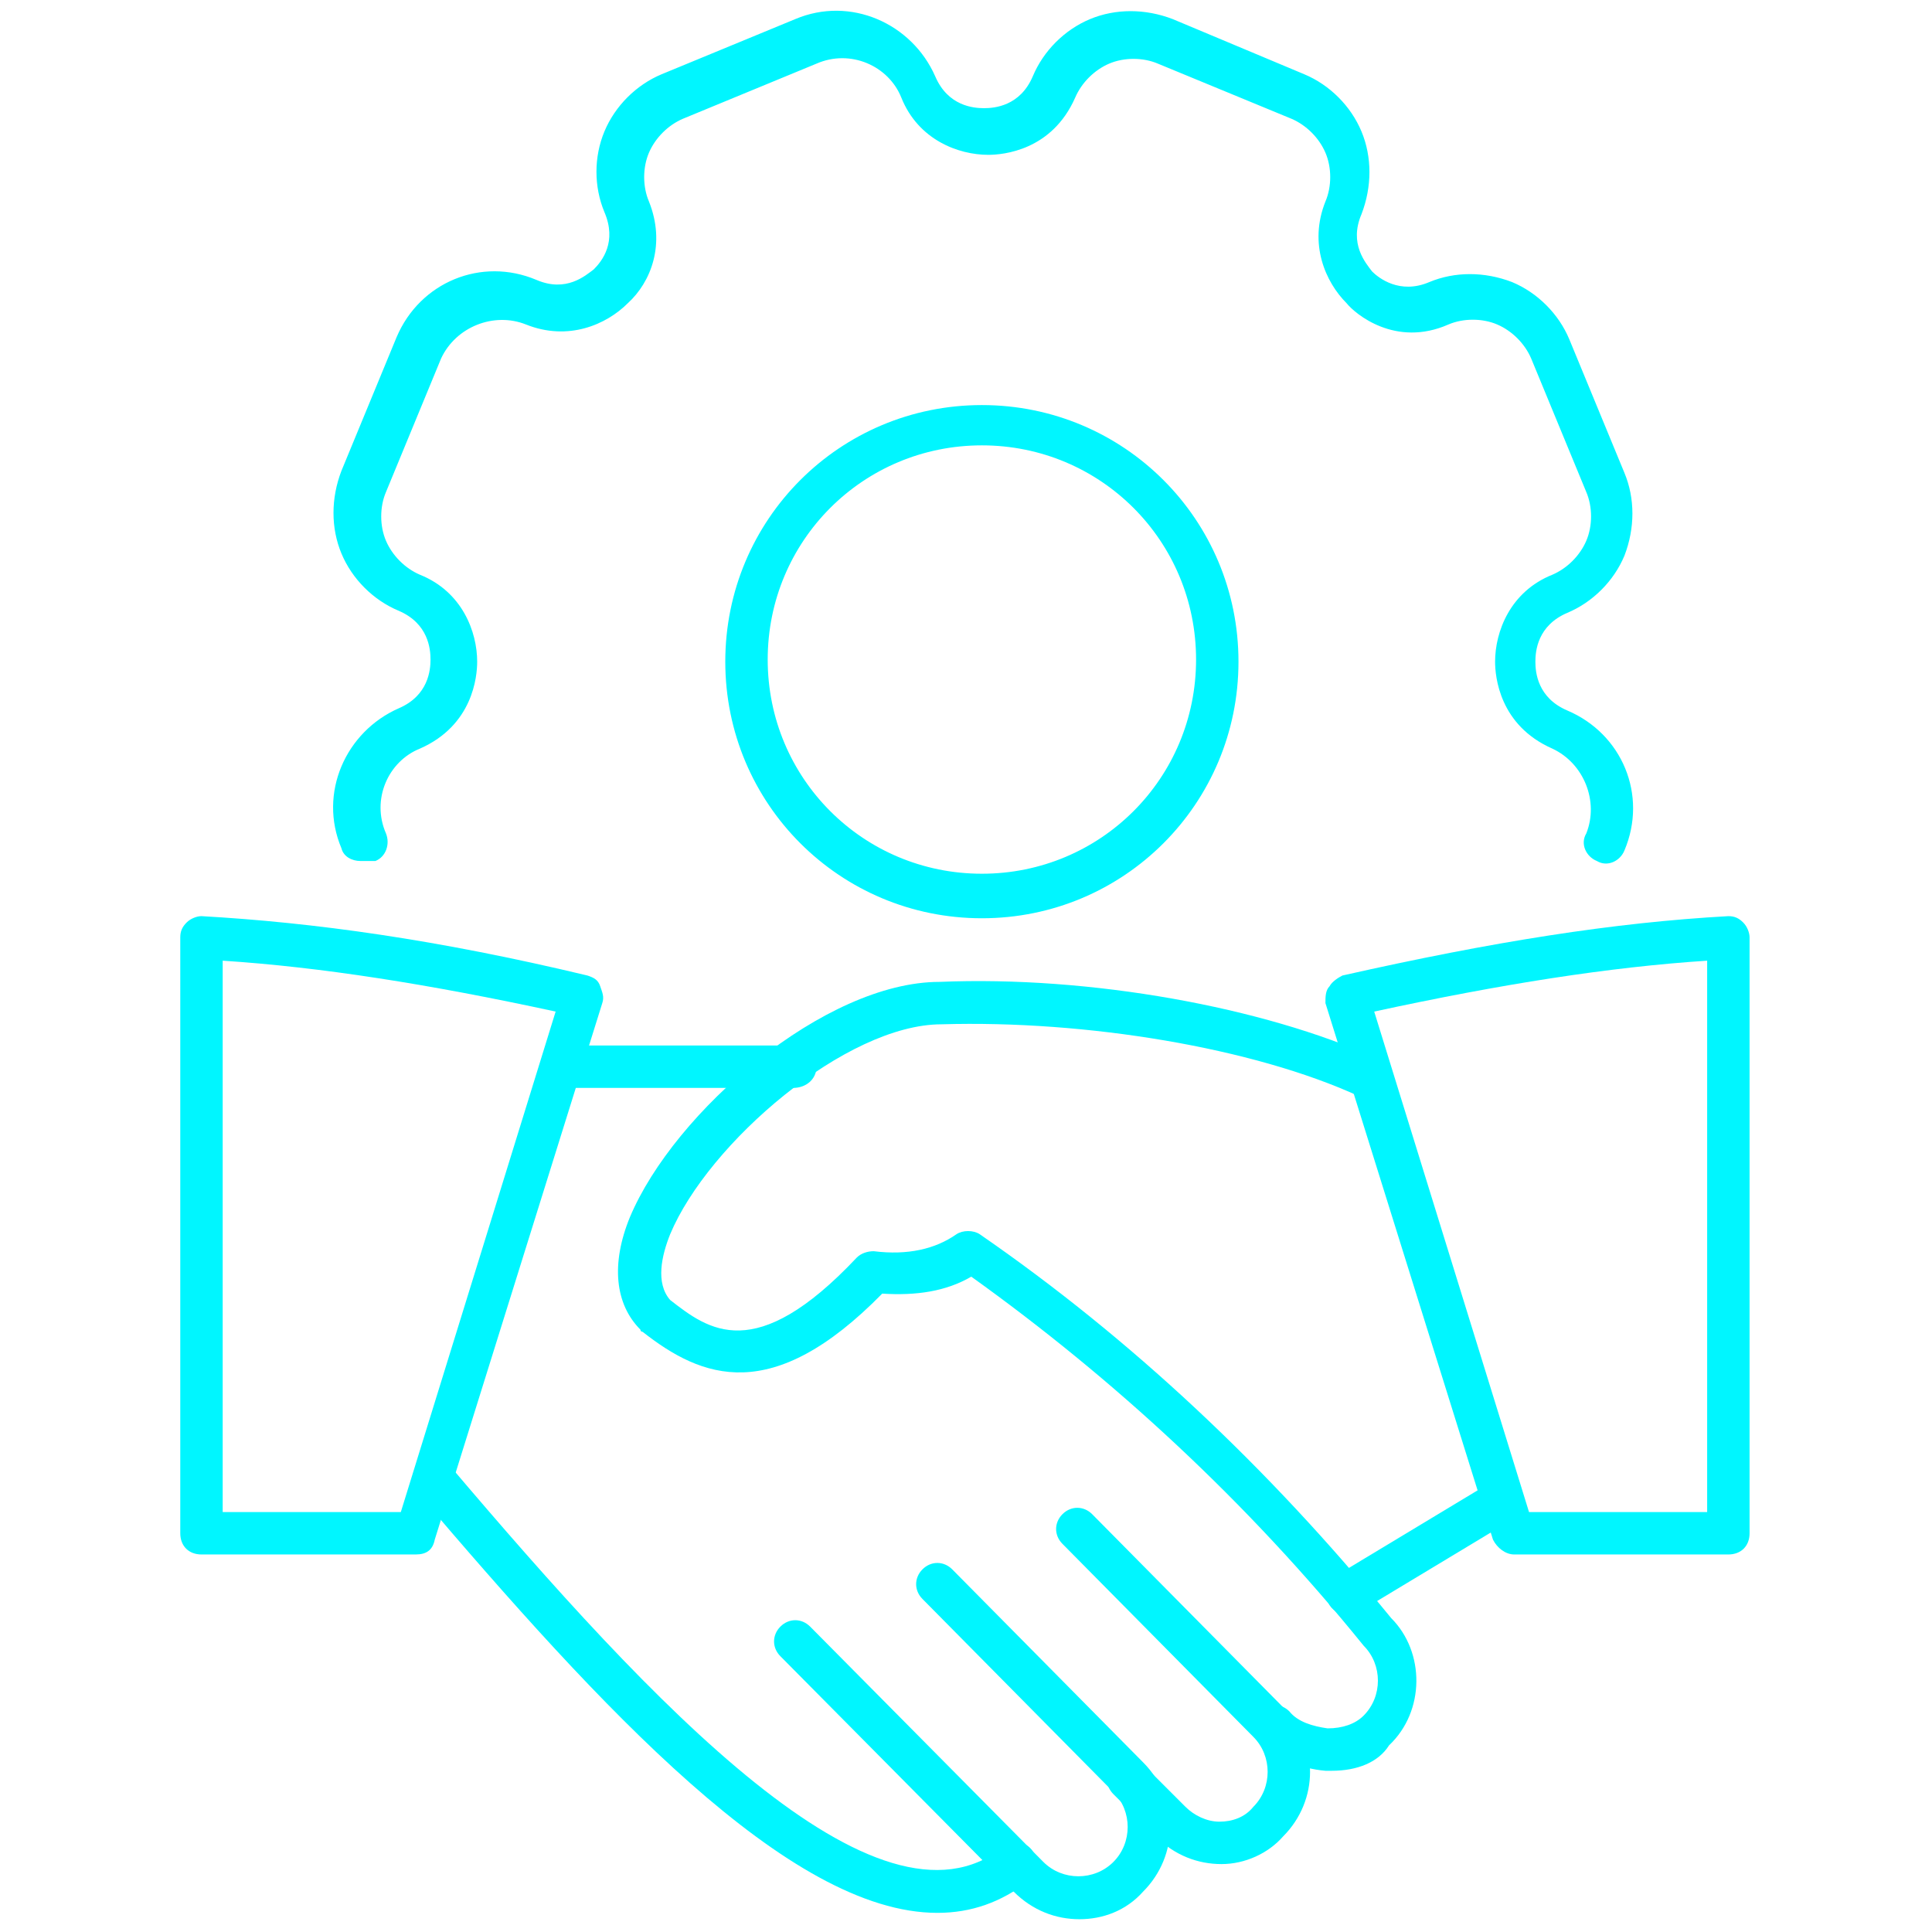 <?xml version="1.0" encoding="utf-8"?>
<!-- Generator: Adobe Illustrator 27.1.1, SVG Export Plug-In . SVG Version: 6.00 Build 0)  -->
<svg version="1.1" id="Layer_1" xmlns="http://www.w3.org/2000/svg" xmlns:xlink="http://www.w3.org/1999/xlink" x="0px" y="0px"
	 viewBox="0 0 256 256" style="enable-background:new 0 0 256 256;" xml:space="preserve">
<style type="text/css">
	.st0{fill:#00F6FF;}
</style>
<g transform="translate(1.407 1.407) scale(2.81 2.81)">
	<path class="st0" d="M43.7,89.7c-7,0-15.9-9.7-24.5-19.8c-0.4-0.4-0.3-1.1,0.1-1.4c0.4-0.4,1.1-0.3,1.4,0.1
		c9.5,11.2,20.2,22.7,26.1,18c0.4-0.3,1.1-0.3,1.4,0.2c0.3,0.4,0.3,1.1-0.2,1.4C46.7,89.2,45.3,89.7,43.7,89.7z"/>
	<path class="st0" d="M50.4,90c-1.1,0-2.2-0.4-3.1-1.3l-11-11.1c-0.4-0.4-0.4-1,0-1.4c0.4-0.4,1-0.4,1.4,0l11,11.1
		c0.9,0.9,2.4,0.9,3.3,0c0.9-0.9,0.9-2.4,0-3.3l-9-9.1c-0.4-0.4-0.4-1,0-1.4c0.4-0.4,1-0.4,1.4,0l9,9.1c1.7,1.7,1.7,4.4,0,6.1
		C52.6,89.6,51.5,90,50.4,90z"/>
	<path class="st0" d="M57.1,87.4c-1.1,0-2.2-0.4-3.1-1.3l-2-2c-0.4-0.4-0.4-1,0-1.4c0.4-0.4,1-0.4,1.4,0l2,2c0.4,0.4,1,0.7,1.6,0.7
		c0.6,0,1.2-0.2,1.6-0.7c0.9-0.9,0.9-2.4,0-3.3l-9-9.1c-0.4-0.4-0.4-1,0-1.4c0.4-0.4,1-0.4,1.4,0l9,9.1c1.7,1.7,1.7,4.4,0,6.1
		C59.3,86.9,58.2,87.4,57.1,87.4z"/>
	<path class="st0" d="M62.3,83c-0.1,0-0.2,0-0.3,0c-1.2-0.1-2.3-0.6-3.1-1.4c-0.4-0.4-0.4-1,0-1.4c0.4-0.4,1-0.4,1.4,0
		c0.4,0.5,1.1,0.7,1.8,0.8c0.7,0,1.3-0.2,1.7-0.6c0.9-0.9,0.9-2.4,0-3.3c-5.5-6.8-11.8-12.6-18.5-17.4c-1.2,0.7-2.6,0.9-4.2,0.8
		c-5.2,5.3-8.5,4-11.3,1.8c0,0-0.1,0-0.1-0.1c-1.2-1.2-1.4-3.1-0.5-5.3c2.1-5,9.2-11.1,14.6-11.1c7.1-0.3,15.3,1.2,20.6,3.6
		c0.5,0.2,0.7,0.8,0.5,1.3c-0.2,0.5-0.8,0.7-1.3,0.5c-5-2.3-12.9-3.6-19.7-3.4c-4.5,0-11,5.6-12.8,9.9c-0.4,1-0.7,2.3,0,3.1
		c1.8,1.4,4,3.1,8.8-2c0.2-0.2,0.5-0.3,0.8-0.3c1.6,0.2,2.9-0.1,3.9-0.8c0.3-0.2,0.8-0.2,1.1,0c7.1,4.9,13.6,11,19.4,18.1
		c1.6,1.6,1.6,4.4-0.1,6C64.5,82.6,63.5,83,62.3,83z"/>
	<path class="st0" d="M36.9,50.8H26c-0.6,0-1-0.4-1-1s0.4-1,1-1h11c0.6,0,1,0.4,1,1S37.5,50.8,36.9,50.8z"/>
	<path class="st0" d="M63.1,75.7c-0.3,0-0.7-0.2-0.9-0.5c-0.3-0.5-0.1-1.1,0.3-1.4l7.3-4.4c0.5-0.3,1.1-0.1,1.4,0.3
		c0.3,0.5,0.1,1.1-0.3,1.4l-7.3,4.4C63.5,75.6,63.3,75.7,63.1,75.7z"/>
	<path class="st0" d="M19.1,72.8H9c-0.6,0-1-0.4-1-1V43.7c0-0.3,0.1-0.5,0.3-0.7c0.2-0.2,0.5-0.3,0.7-0.3c5.3,0.3,11.1,1.1,18.2,2.8
		c0.3,0.1,0.5,0.2,0.6,0.5s0.2,0.5,0.1,0.8l-7.9,25.3C19.9,72.6,19.6,72.8,19.1,72.8z M10,70.8h8.4l7.3-23.6
		c-6-1.3-11.1-2.1-15.7-2.4V70.8z"/>
	<path class="st0" d="M81,72.8H70.9c-0.4,0-0.8-0.3-1-0.7l-7.9-25.3C62,46.5,62,46.2,62.2,46c0.1-0.2,0.4-0.4,0.6-0.5
		c7.1-1.6,12.8-2.5,18.2-2.8c0.3,0,0.5,0.1,0.7,0.3s0.3,0.5,0.3,0.7v28.1C82,72.4,81.6,72.8,81,72.8z M71.6,70.8H80v-26
		c-4.6,0.3-9.7,1.1-15.7,2.4L71.6,70.8z"/>
	<path class="st0" d="M45.8,42.8c-6.7,0-12.1-5.4-12.1-12.1c0-6.7,5.4-12.1,12.1-12.1c6.7,0,12.1,5.4,12.1,12.1S52.5,42.8,45.8,42.8
		z M45.8,20.5c-5.6,0-10.1,4.5-10.1,10.1s4.5,10.1,10.1,10.1s10.1-4.5,10.1-10.1S51.4,20.5,45.8,20.5z M16.5,40.1
		c-0.4,0-0.8-0.2-0.9-0.6c-1.1-2.6,0.2-5.5,2.7-6.6c1.4-0.6,1.5-1.8,1.5-2.3c0-0.5-0.1-1.7-1.5-2.3c-1.2-0.5-2.2-1.5-2.7-2.7
		c-0.5-1.2-0.5-2.6,0-3.9l2.6-6.3c1.1-2.6,4-3.8,6.6-2.7c1.4,0.6,2.3-0.2,2.7-0.5c0.4-0.4,1.1-1.3,0.5-2.7c-0.5-1.2-0.5-2.6,0-3.8
		c0.5-1.2,1.5-2.2,2.7-2.7L37,0.4c2.6-1.1,5.5,0.2,6.6,2.7c0.6,1.4,1.8,1.5,2.3,1.5c0.5,0,1.7-0.1,2.3-1.5c0.5-1.2,1.5-2.2,2.7-2.7
		c1.2-0.5,2.6-0.5,3.9,0L61,3c1.2,0.5,2.2,1.5,2.7,2.7s0.5,2.6,0,3.9c-0.6,1.4,0.2,2.3,0.5,2.7c0.3,0.3,1.3,1.1,2.7,0.5
		c1.2-0.5,2.6-0.5,3.9,0c1.2,0.5,2.2,1.5,2.7,2.7l2.6,6.3c0.5,1.2,0.5,2.6,0,3.9c-0.5,1.2-1.5,2.2-2.7,2.7c-1.4,0.6-1.5,1.8-1.5,2.3
		s0.1,1.7,1.5,2.3c2.6,1.1,3.8,4,2.7,6.6c-0.2,0.5-0.8,0.8-1.3,0.5c-0.5-0.2-0.8-0.8-0.5-1.3c0.6-1.5-0.1-3.3-1.6-4
		c-2.5-1.1-2.7-3.4-2.7-4.1c0-1.4,0.7-3.3,2.7-4.1c0.7-0.3,1.3-0.9,1.6-1.6c0.3-0.7,0.3-1.6,0-2.3l-2.6-6.3
		c-0.3-0.7-0.9-1.3-1.6-1.6c-0.7-0.3-1.6-0.3-2.3,0c-2.5,1.1-4.4-0.5-4.8-1c-1-1-1.8-2.8-1-4.8c0.3-0.7,0.3-1.6,0-2.3
		c-0.3-0.7-0.9-1.3-1.6-1.6l-6.3-2.6c-0.7-0.3-1.6-0.3-2.3,0c-0.7,0.3-1.3,0.9-1.6,1.6c-1.1,2.5-3.4,2.7-4.1,2.7
		c-1.4,0-3.3-0.7-4.1-2.7c-0.6-1.5-2.4-2.3-4-1.6l-6.3,2.6c-0.7,0.3-1.3,0.9-1.6,1.6c-0.3,0.7-0.3,1.6,0,2.3c0.8,2,0.1,3.8-1,4.8
		c-1,1-2.8,1.8-4.8,1c-1.5-0.6-3.3,0.1-4,1.6l-2.6,6.3c-0.3,0.7-0.3,1.6,0,2.3c0.3,0.7,0.9,1.3,1.6,1.6c2,0.8,2.7,2.7,2.7,4.1
		c0,0.7-0.2,3-2.7,4.1c-1.5,0.6-2.3,2.4-1.6,4c0.2,0.5,0,1.1-0.5,1.3C16.7,40.1,16.6,40.1,16.5,40.1z"/>
</g>
</svg>
